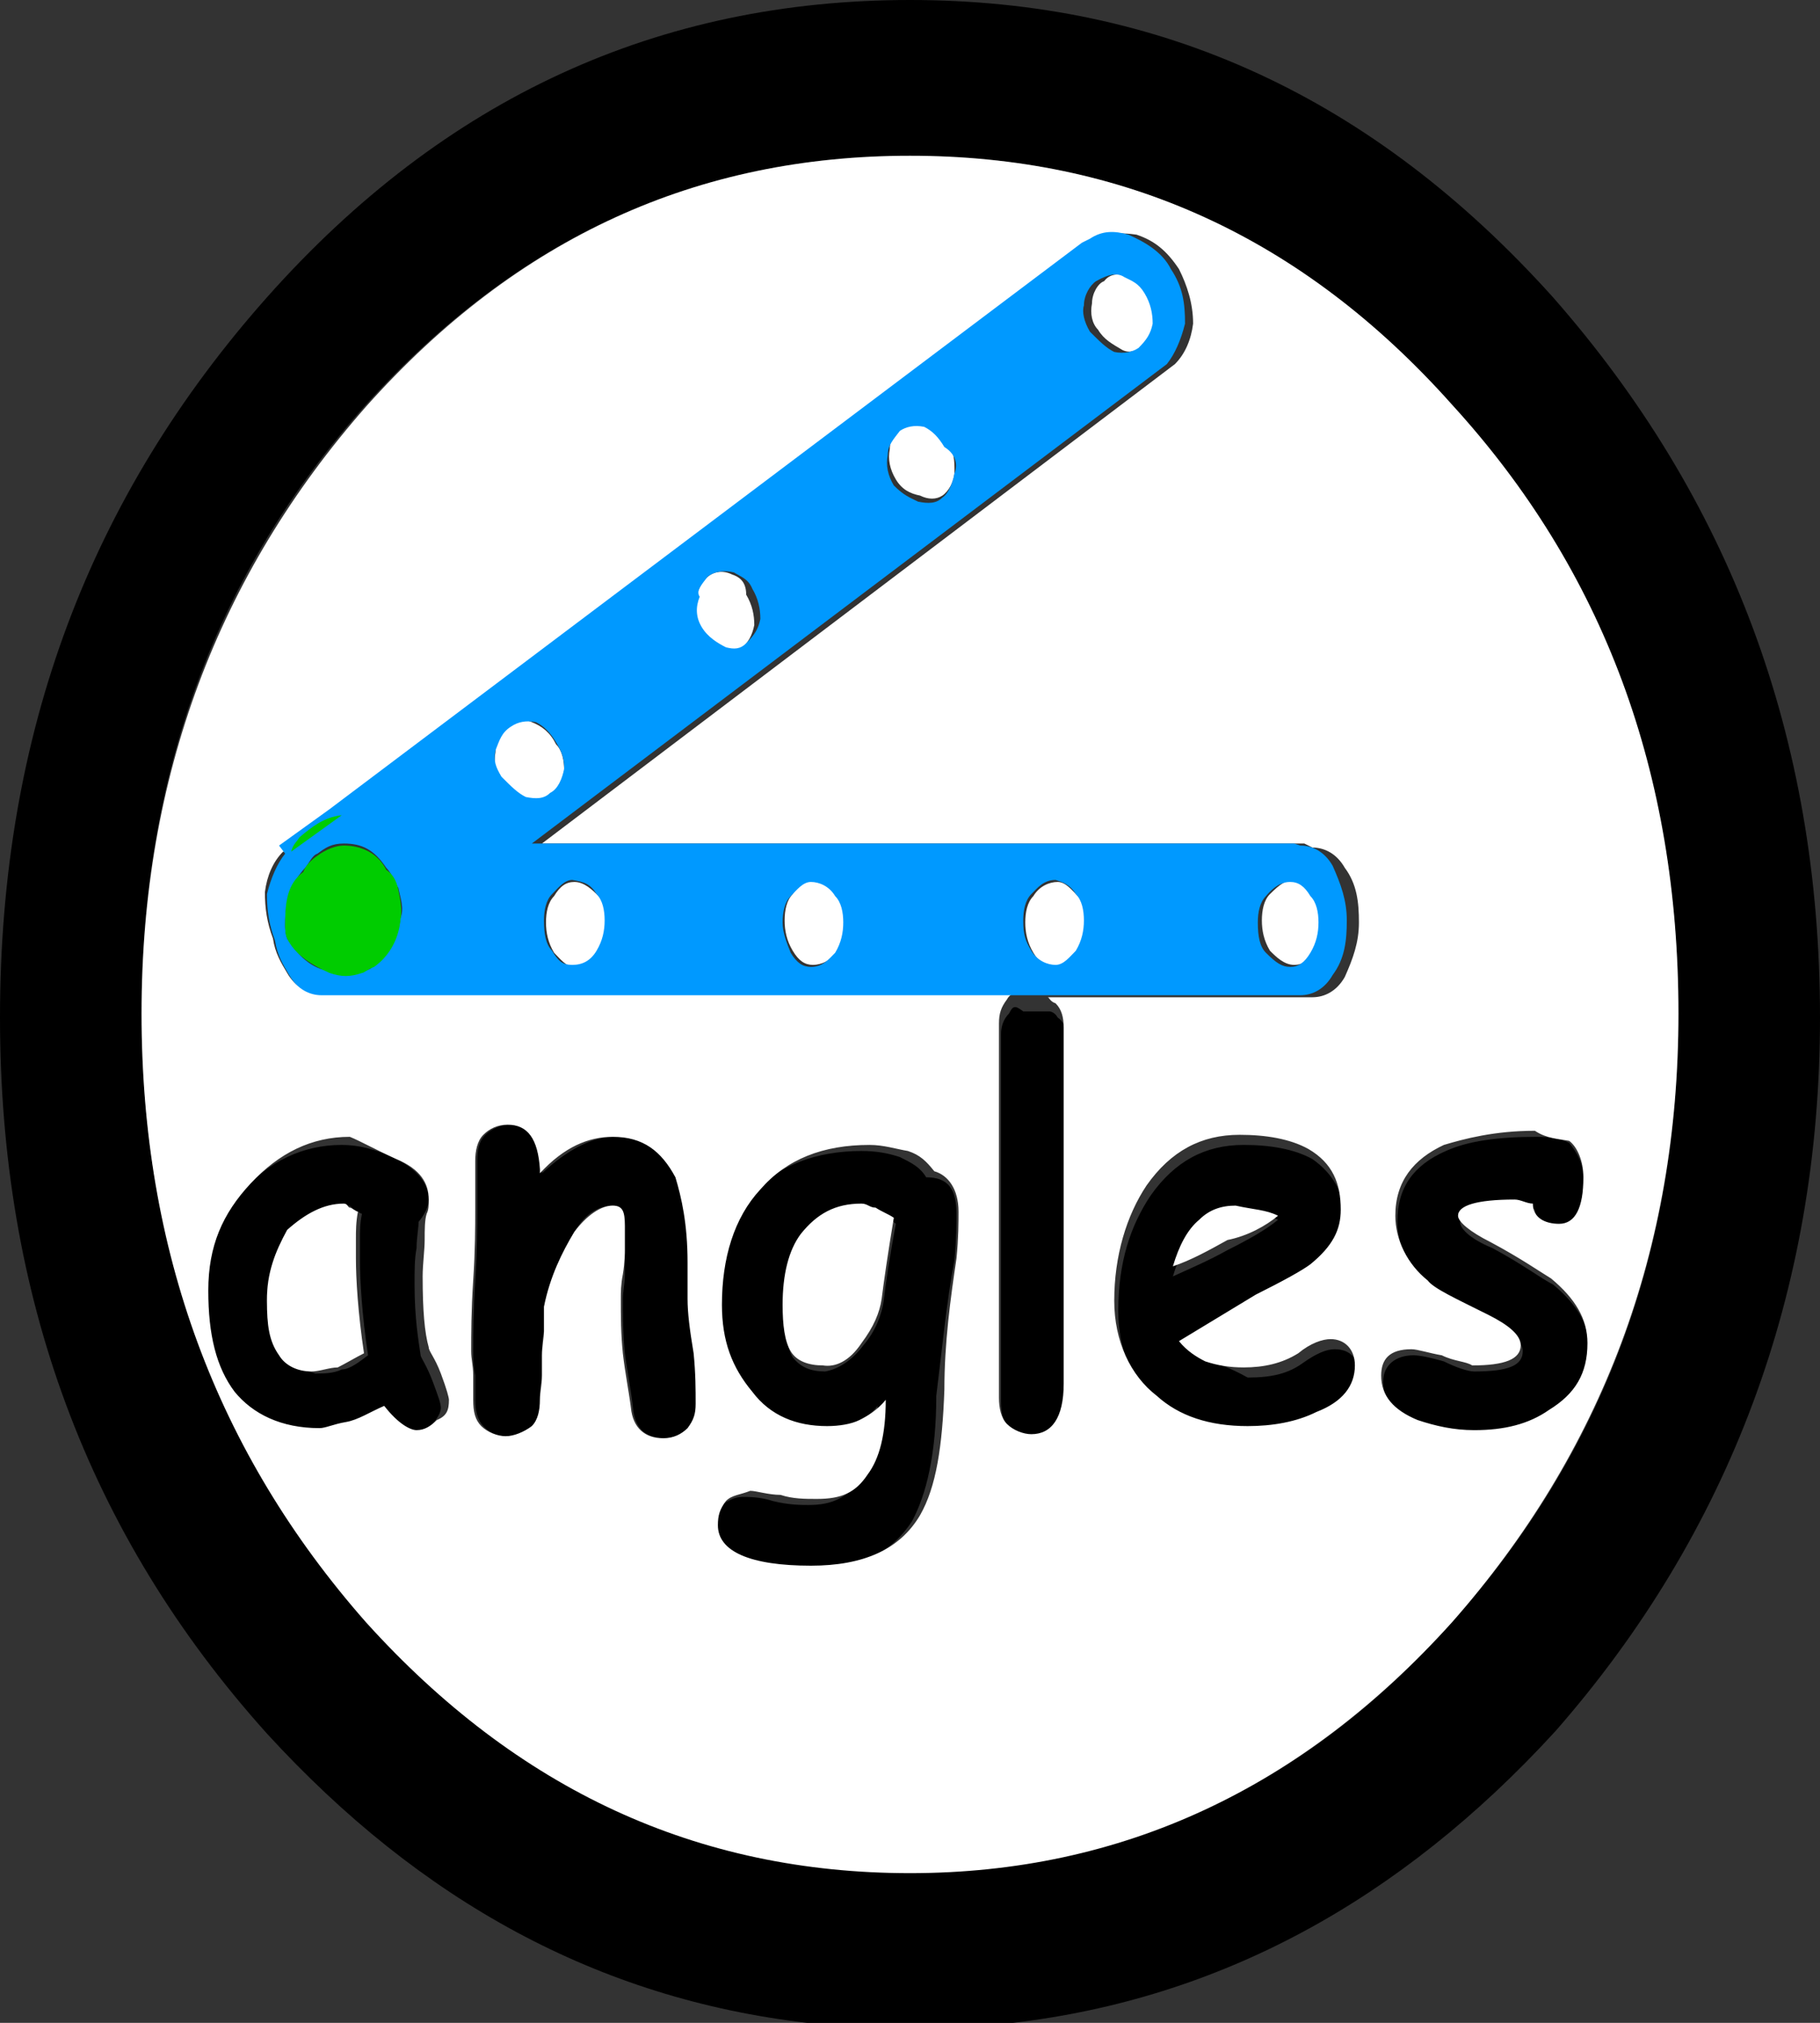 <?xml version="1.0" encoding="utf-8"?>
<!-- Generator: Adobe Illustrator 20.1.0, SVG Export Plug-In . SVG Version: 6.00 Build 0)  -->
<svg version="1.1" id="Layer_1" xmlns="http://www.w3.org/2000/svg" xmlns:xlink="http://www.w3.org/1999/xlink" x="0px" y="0px"
	 viewBox="0 0 90 100" style="enable-background:new 0 0 90 100;" xml:space="preserve">
<rect x="0" y="0" width="90" height="100" fill="#333333" stroke="none"/>
<g transform="matrix( 1, 0, 0, 1, 0,0) ">
	<g>
		<g id="Layer0_0_FILL">
			<path d="M45,0C32.6,0,22,4.8,13.2,14.7C4.5,24.5,0,36.2,0,50.3c0,13.7,4.3,25.5,13.2,35.4C20.8,94,29.6,98.8,39.9,100h10.2
				c10.2-1.2,19.1-6,26.8-14.4C85.5,75.8,90,63.9,90,50.3c0-13.9-4.5-25.7-13.2-35.6C67.9,4.8,57.4,0,45,0 M18.1,20
				C25.6,11.7,34.5,7.7,45,7.7s19.4,4,26.8,12.4C79.2,28.4,83,38.4,83,50.1s-3.7,21.7-11.2,30.1C64.4,88.5,55.5,92.5,45,92.5
				s-19.4-4.2-26.9-12.4C10.8,71.8,7,61.8,7,50.1S10.6,28.4,18.1,20 M21.2,59.3c0-0.8-0.6-1.5-1.6-2c-1-0.5-1.9-0.7-2.7-0.7
				c-1.9,0-3.6,0.8-4.9,2.3c-1.3,1.5-2.1,3.2-2.1,5.3s0.4,3.8,1.3,5c0.9,1.2,2.2,1.8,4.2,1.8c0.4,0,0.9-0.2,1.3-0.3
				c0.6-0.2,1.2-0.5,1.9-0.8c0.7,0.8,1.3,1.2,1.6,1.2c0.4,0,0.7-0.2,1-0.5c0.3-0.3,0.6-0.7,0.6-1c0-0.2-0.1-0.5-0.4-1.3
				c-0.3-0.8-0.6-1.2-0.6-1.3c-0.1-0.7-0.3-1.8-0.3-3.5c0-0.7,0-1.3,0.1-1.8c0-0.5,0.1-1,0.1-1.3C21.2,59.8,21.2,59.4,21.2,59.3
				 M13.8,66.8c-0.4-0.7-0.6-1.5-0.6-2.7c0-1.2,0.4-2.2,1.2-3.2c0.7-1,1.6-1.3,2.8-1.3c0.1,0,0.1,0,0.3,0.2c0.1,0,0.3,0.2,0.4,0.2
				c-0.1,0.5-0.1,0.8-0.1,1.3c0,0.3,0,0.7,0,1c0,1,0.1,2.7,0.4,4.7c-0.4,0.3-0.9,0.7-1.3,0.7c-0.4,0.2-0.9,0.2-1.3,0.2
				C14.7,67.6,14.1,67.4,13.8,66.8 M30.9,61.3c0,0.3,0,0.5,0,0.5c0,0.2,0,0.7,0,1.2c0,0.5-0.1,0.8-0.1,1.2c0,0.8,0,1.7,0.1,2.7
				c0.1,0.8,0.3,1.8,0.4,2.7c0.1,1,0.6,1.5,1.6,1.5c0.4,0,0.9-0.2,1.2-0.5c0.3-0.3,0.4-0.7,0.4-1.2c0-0.7,0-1.5-0.1-2.5
				c-0.1-1.2-0.3-2-0.3-2.7c0-0.2,0-0.5,0-0.8v-1c0-1.8-0.1-3.2-0.6-4.2c-0.6-1.3-1.6-2-3.1-2c-1.2,0-2.4,0.7-3.6,1.8v-0.2
				c-0.1-1.3-0.6-2.2-1.6-2.2c-0.4,0-0.9,0.2-1.2,0.5c-0.3,0.3-0.4,0.7-0.4,1.3c0,0.3,0,0.7,0,1.2s0,0.8,0,1.2c0,0.8,0,2-0.1,3.5
				c-0.1,1.5-0.1,2.7-0.1,3.5c0,0.3,0,0.7,0.1,1.2c0,0.5,0,0.8,0,1.2c0,0.5,0.1,1,0.4,1.3c0.3,0.3,0.6,0.5,1.2,0.5
				c0.4,0,0.9-0.2,1.2-0.5c0.3-0.3,0.4-0.7,0.4-1.3c0-0.3,0-0.7,0.1-1.2c0-0.5,0-0.8,0-1c0-0.3,0-0.8,0.1-1.2c0-0.5,0-0.8,0-1.2
				c0.3-1.5,0.9-2.7,1.5-3.7c0.6-1,1.3-1.3,1.9-1.3c0.3,0,0.6,0.3,0.6,1C30.9,60.9,30.9,61.1,30.9,61.3 M47.2,62.3
				c0.1-1,0.1-1.8,0.1-2.3c0-1.2-0.4-1.8-1.5-1.8c-0.3-0.5-0.7-0.7-1.3-1c-0.6-0.2-1.2-0.3-1.9-0.3c-2.2,0-4.2,0.7-5.4,2.2
				c-1.3,1.5-1.9,3.3-1.9,5.7c0,1.8,0.4,3.2,1.5,4.3c0.9,1.2,2.2,1.7,3.7,1.7c0.6,0,1.2-0.2,1.6-0.3c0.4-0.2,0.9-0.5,1.3-1
				c-0.1,1.7-0.4,2.8-0.9,3.7c-0.6,0.8-1.3,1.2-2.5,1.2c-0.4,0-1,0-1.8-0.2c-0.6-0.2-1.2-0.2-1.5-0.2c-0.4,0-0.7,0.2-1.2,0.5
				c-0.3,0.3-0.4,0.7-0.4,1.2c0,1.3,1.5,2,4.6,2c2.5,0,4.3-0.8,5.4-2.5c0.7-1.3,1.2-3.3,1.2-6.2C46.6,66.6,46.8,64.4,47.2,62.3
				 M43.7,64.3c-0.1,0.7-0.4,1.5-1,2.2c-0.6,0.8-1.3,1.2-1.9,1.3c-0.7,0-1.2-0.2-1.6-0.7c-0.3-0.5-0.4-1.3-0.4-2.3
				c0-1.3,0.3-2.5,0.9-3.5c0.7-1,1.8-1.5,3-1.5c0.3,0,0.4,0,0.7,0.2c0.3,0.2,0.6,0.2,0.9,0.5C44,62.1,43.8,63.4,43.7,64.3
				 M59.7,67.3c-0.4-0.2-0.9-0.5-1.3-1l3.9-1.8c1.3-0.7,2.2-1.2,2.7-1.5c0.9-0.7,1.5-1.5,1.5-2.7c0-1.3-0.6-2.3-1.6-3
				c-0.9-0.5-2.1-0.7-3.4-0.7c-1.9,0-3.4,0.8-4.6,2.5c-1,1.5-1.6,3.3-1.6,5.7c0,2,0.7,3.5,2.1,4.7c1.2,1,2.7,1.5,4.5,1.5
				c1.2,0,2.4-0.2,3.4-0.7c1.3-0.7,1.9-1.3,1.9-2.3c0-0.8-0.4-1.3-1.2-1.3c-0.4,0-0.9,0.2-1.6,0.7c-0.7,0.5-1.5,0.7-2.7,0.7
				C60.8,67.6,60.2,67.4,59.7,67.3 M61.1,59.8c0.9,0,1.5,0.2,2.1,0.5c-0.6,0.5-1.5,1-2.5,1.5c-0.9,0.5-1.6,0.8-2.7,1.3
				c0.3-1,0.7-1.8,1.3-2.3C59.8,59.9,60.4,59.8,61.1,59.8 M78.3,58.3c0-0.8-0.3-1.3-0.7-1.8c-0.4-0.2-0.9-0.3-1.6-0.3
				c-1.9,0-3.4,0.2-4.5,0.7c-1.6,0.7-2.4,1.8-2.4,3.5c0,1.2,0.6,2.3,1.6,3.2c0.4,0.3,1.5,0.8,3,1.7c1,0.5,1.6,1,1.6,1.5
				c0,0.7-0.7,1-2.4,1c-0.3,0-0.9-0.2-1.5-0.5c-0.7-0.2-1.2-0.3-1.5-0.3c-0.9,0-1.5,0.5-1.5,1.3c0,1,0.6,1.7,1.8,2.2
				c0.9,0.3,1.8,0.5,2.8,0.5c1.5,0,2.7-0.3,3.7-1c1.2-0.8,1.9-1.8,1.9-3.3c0-1.2-0.6-2.2-1.8-3.2c-0.6-0.3-1.5-1-3-1.8
				c-1.2-0.5-1.6-1-1.6-1.3c0-0.5,0.9-0.8,2.8-0.8c0.3,0,0.6,0,0.9,0.2c0.1,0.7,0.6,1,1.3,1C77.9,60.6,78.3,59.8,78.3,58.3
				 M49.9,50.1c-0.3,0.3-0.4,0.7-0.4,1v18.2c0,0.5,0.1,1,0.4,1.3c0.3,0.3,0.7,0.5,1.2,0.5c1,0,1.6-0.8,1.6-2.5V51.3
				c0-0.5-0.1-0.8-0.4-1c-0.1-0.2-0.3-0.3-0.4-0.3h-1.3C50.2,49.7,50.1,49.7,49.9,50.1z"/>
			<path style="fill:#FFFFFF;" d="M45,7.7c-10.5,0-19.4,4-26.9,12.4C10.8,28.4,7,38.4,7,50.1s3.7,21.7,11.1,30.1
				c7.5,8.3,16.4,12.4,26.9,12.4s19.4-4.2,26.8-12.4C79.2,71.8,83,61.8,83,50.1c0-11.9-3.7-21.9-11.2-30.1
				C64.4,11.7,55.5,7.7,45,7.7 M14.2,42.1c0.1-0.2,0.3-0.5,0.4-0.7c0.6-0.7,1.3-1,2.1-1.3L54,12l0.3-0.2c0.6-0.3,1.2-0.3,1.9-0.2
				c0.9,0.3,1.5,0.8,2.1,1.7c0.4,0.8,0.7,1.7,0.7,2.7c-0.1,0.8-0.4,1.5-0.9,2L26.8,41.7h37.7l0.4,0.2c0.6,0,1.2,0.3,1.6,1
				c0.6,0.8,0.7,1.7,0.7,2.7s-0.3,1.8-0.7,2.7c-0.4,0.7-1,1-1.6,1h-0.1h-13c0.1,0,0.1,0.2,0.4,0.3c0.3,0.3,0.4,0.7,0.4,1.2v0.2v17.4
				c0,1.7-0.6,2.5-1.6,2.5c-0.4,0-0.9-0.2-1.2-0.5s-0.4-0.8-0.4-1.3V50.8v-0.2c0-0.5,0.1-0.8,0.4-1.2c0.1-0.2,0.3-0.3,0.4-0.3H16.1
				h-0.3c-0.6,0-1.2-0.3-1.6-1c-0.3-0.5-0.6-1-0.7-1.7c-0.3-0.8-0.4-1.5-0.4-2.3c0.1-0.8,0.4-1.5,0.9-2L14.2,42.1 M77.6,56.4
				c0.4,0.3,0.7,1,0.7,1.8c0,1.5-0.4,2.3-1.2,2.3c-0.7,0-1.3-0.3-1.3-1c-0.3,0-0.6-0.2-0.9-0.2c-1.9,0-2.8,0.3-2.8,0.8
				c0,0.3,0.6,0.8,1.6,1.3c1.5,0.8,2.5,1.5,3,1.8c1.2,1,1.8,2,1.8,3.2c0,1.5-0.6,2.5-1.9,3.3c-1,0.7-2.2,1-3.7,1
				c-1,0-1.9-0.2-2.8-0.5c-1.2-0.5-1.8-1.2-1.8-2.2c0-0.8,0.4-1.3,1.5-1.3c0.3,0,0.9,0.2,1.5,0.3c0.6,0.3,1.2,0.3,1.5,0.5
				c1.6,0,2.4-0.3,2.4-1c0-0.5-0.6-1-1.6-1.5c-1.6-0.8-2.7-1.3-3-1.7c-1-0.8-1.6-2-1.6-3.2c0-1.7,0.9-2.8,2.4-3.5
				c1-0.3,2.5-0.7,4.5-0.7C76.5,56.3,77.1,56.3,77.6,56.4 M58.3,66.3c0.4,0.5,0.9,0.8,1.3,1c0.6,0.2,1.2,0.3,1.9,0.3
				c1,0,1.9-0.2,2.7-0.7c0.6-0.5,1.2-0.7,1.6-0.7c0.7,0,1.2,0.5,1.2,1.3c0,1-0.6,1.8-1.9,2.3c-1,0.5-2.2,0.7-3.4,0.7
				c-1.9,0-3.4-0.5-4.5-1.5c-1.3-1-2.1-2.7-2.1-4.7c0-2.2,0.6-4.2,1.6-5.7c1.2-1.7,2.7-2.5,4.6-2.5c1.3,0,2.5,0.2,3.4,0.7
				c1.2,0.7,1.6,1.7,1.6,3c0,1-0.4,1.8-1.5,2.7c-0.4,0.3-1.3,0.8-2.7,1.5L58.3,66.3 M47.4,59.9c0,0.5,0,1.3-0.1,2.3
				c-0.3,2-0.6,4.2-0.6,6.5c-0.1,2.8-0.4,4.8-1.2,6.2c-1,1.7-2.8,2.5-5.4,2.5c-3,0-4.6-0.7-4.6-2c0-0.5,0.1-0.8,0.4-1.2
				c0.3-0.3,0.7-0.3,1.2-0.5c0.3,0,0.9,0.2,1.5,0.2c0.6,0.2,1.2,0.2,1.8,0.2c1.2,0,1.9-0.3,2.5-1.2c0.6-0.8,0.9-2,0.9-3.7
				c-0.4,0.5-0.9,0.8-1.3,1c-0.4,0.2-1,0.3-1.6,0.3c-1.5,0-2.8-0.5-3.7-1.7c-1-1.2-1.5-2.5-1.5-4.3c0-2.3,0.6-4.3,1.9-5.7
				c1.3-1.5,3.1-2.2,5.4-2.2c0.7,0,1.3,0.2,1.9,0.3c0.6,0.2,0.9,0.5,1.3,1C46.9,58.1,47.4,58.8,47.4,59.9 M30.9,61.8
				c0,0,0-0.2,0-0.5c0-0.2,0-0.5,0-0.7c0-0.7-0.1-1-0.6-1c-0.6,0-1.3,0.5-1.9,1.3c-0.6,1-1.2,2.2-1.5,3.7c0,0.3,0,0.7,0,1.2
				c0,0.3-0.1,0.8-0.1,1.2c0,0.2,0,0.5,0,1s-0.1,0.8-0.1,1.2c0,0.5-0.1,1-0.4,1.3C25.9,70.8,25.4,71,25,71c-0.4,0-0.9-0.2-1.2-0.5
				c-0.3-0.3-0.4-0.7-0.4-1.3c0-0.2,0-0.7,0-1.2s-0.1-0.8-0.1-1.2c0-0.8,0-2,0.1-3.5c0.1-1.5,0.1-2.7,0.1-3.5c0-0.3,0-0.7,0-1.2
				s0-0.8,0-1.2c0-0.5,0.1-1,0.4-1.3c0.3-0.3,0.7-0.5,1.2-0.5c1,0,1.5,0.7,1.6,2.2v0.2c1.2-1.3,2.4-1.8,3.6-1.8c1.5,0,2.4,0.7,3.1,2
				c0.3,1,0.6,2.3,0.6,4.2v1c0,0.3,0,0.7,0,0.8c0,0.7,0.1,1.5,0.3,2.7c0.1,1,0.1,1.8,0.1,2.5c0,0.5-0.1,0.8-0.4,1.2
				c-0.3,0.3-0.7,0.5-1.2,0.5c-0.9,0-1.5-0.5-1.6-1.5c-0.1-0.8-0.3-1.8-0.4-2.7c-0.1-1-0.1-1.8-0.1-2.7c0-0.3,0-0.7,0.1-1.2
				C30.9,62.4,30.9,61.9,30.9,61.8 M19.6,57.3c1.2,0.5,1.6,1.2,1.6,2c0,0.3,0,0.5-0.1,0.7c-0.1,0.3-0.1,0.8-0.1,1.3
				s-0.1,1.2-0.1,1.8c0,1.7,0.1,2.8,0.3,3.5c0,0.2,0.3,0.5,0.6,1.3c0.3,0.8,0.4,1.2,0.4,1.3c0,0.5-0.1,0.8-0.6,1
				c-0.3,0.3-0.6,0.5-1,0.5c-0.3,0-0.9-0.3-1.6-1.2c-0.7,0.3-1.3,0.7-1.9,0.8s-1,0.3-1.3,0.3c-1.9,0-3.3-0.7-4.2-1.8
				c-0.9-1.2-1.3-2.8-1.3-5s0.7-3.8,2.1-5.3s3-2.3,4.9-2.3C17.8,56.4,18.5,56.8,19.6,57.3 M13.2,64.3c0,1.2,0.1,2,0.6,2.7
				c0.3,0.5,0.9,0.8,1.6,0.8c0.4,0,0.9-0.2,1.3-0.2c0.4-0.2,0.9-0.5,1.3-0.7c-0.3-2-0.4-3.7-0.4-4.7c0-0.3,0-0.5,0-1
				c0-0.3,0-0.8,0.1-1.3c-0.1,0-0.3-0.2-0.4-0.2c-0.1,0-0.1-0.2-0.3-0.2c-1,0-1.9,0.5-2.8,1.3C13.6,61.9,13.2,62.9,13.2,64.3
				 M42.6,66.4c0.6-0.8,0.9-1.5,1-2.2c0.1-0.8,0.3-2.2,0.6-4c-0.3-0.2-0.6-0.3-0.9-0.5c-0.3,0-0.4-0.2-0.7-0.2c-1.3,0-2.2,0.5-3,1.5
				c-0.6,0.8-0.9,2-0.9,3.5c0,1,0.1,1.8,0.4,2.3c0.3,0.5,0.9,0.7,1.6,0.7C41.3,67.6,42,67.3,42.6,66.4 M63.2,60.1
				c-0.6-0.3-1.2-0.3-2.1-0.5c-0.7,0-1.3,0.2-1.8,0.7c-0.6,0.5-1,1.3-1.3,2.3c0.9-0.3,1.8-0.8,2.7-1.3
				C61.7,61.1,62.6,60.6,63.2,60.1 M65,44.2c-0.3-0.3-0.6-0.7-1-0.7c-0.4,0-0.7,0.2-1.2,0.7c-0.3,0.3-0.4,0.8-0.4,1.3s0.1,1,0.4,1.5
				c0.3,0.3,0.7,0.7,1.2,0.7c0.4,0,0.7-0.2,1-0.7c0.3-0.5,0.4-0.8,0.4-1.5C65.3,45.1,65.3,44.6,65,44.2 M53.7,45.6
				c0-0.5-0.1-1-0.4-1.3c-0.3-0.3-0.6-0.7-1-0.7c-0.4,0-0.9,0.2-1.2,0.7c-0.3,0.3-0.4,0.8-0.4,1.3s0.1,1,0.4,1.5s0.6,0.7,1.2,0.7
				c0.4,0,0.7-0.2,1-0.7C53.4,46.6,53.7,46.1,53.7,45.6 M39.2,44.2c-0.3,0.3-0.4,0.8-0.4,1.3s0.1,1,0.4,1.5c0.3,0.5,0.6,0.7,1,0.7
				c0.4,0,0.9-0.2,1.2-0.7c0.3-0.3,0.4-0.8,0.4-1.5c0-0.5-0.1-1-0.4-1.3c-0.3-0.3-0.6-0.7-1.2-0.7C39.8,43.6,39.5,43.7,39.2,44.2
				 M30,45.6c0-0.5-0.1-1-0.4-1.3c-0.3-0.3-0.7-0.7-1.2-0.7c-0.4,0-0.7,0.2-1,0.7c-0.3,0.3-0.4,0.8-0.4,1.3s0.1,1,0.4,1.5
				c0.3,0.3,0.6,0.7,1,0.7c0.4,0,0.7-0.2,1.2-0.7C30,46.6,30,46.1,30,45.6 M36.2,28.4c-0.4-0.2-0.9-0.2-1.3,0.2
				c-0.3,0.3-0.4,0.7-0.6,1.2s0,1,0.1,1.5c0.3,0.5,0.7,0.7,1.2,1c0.4,0.2,0.7,0.2,1-0.2c0.4-0.3,0.6-0.7,0.7-1.2
				c0-0.5-0.1-1-0.4-1.5C36.9,28.7,36.5,28.5,36.2,28.4 M46.6,24.5c0.3-0.2,0.6-0.7,0.6-1.2s0-1-0.4-1.5c-0.3-0.5-0.6-0.7-1-1
				c-0.4-0.2-0.9,0-1.2,0.2c-0.3,0.3-0.6,0.7-0.6,1.2c-0.1,0.5,0,1,0.3,1.5c0.3,0.5,0.7,0.7,1.2,0.8C45.9,24.7,46.3,24.7,46.6,24.5
				 M56.8,14.5c-0.3-0.5-0.6-0.7-1-0.8c-0.4-0.2-0.9-0.2-1.2,0.2C54.3,14,54,14.5,54,15c-0.1,0.5,0,1,0.3,1.3c0.3,0.5,0.7,0.7,1.2,1
				c0.4,0.2,0.7,0,1.2-0.2c0.3-0.3,0.6-0.7,0.7-1.2C57.1,15.4,57.1,14.9,56.8,14.5 M26.3,35.7c-0.4-0.2-0.9,0-1.2,0.2
				c-0.3,0.3-0.6,0.7-0.6,1.3c-0.1,0.5,0,1,0.3,1.3c0.3,0.5,0.7,0.8,1.2,1c0.4,0.2,0.7,0,1.2-0.2c0.3-0.2,0.6-0.7,0.7-1.2
				c0-0.5-0.1-1-0.4-1.3C27.2,36.2,26.8,35.9,26.3,35.7z"/>
			<path style="fill:#0099FF;" d="M14.1,42.2c-0.4,0.5-0.7,1.2-0.9,2c0,0.8,0.1,1.5,0.4,2.3c0.1,0.7,0.4,1.2,0.7,1.7
				c0.4,0.7,1,1,1.6,1h0.3h34.1h1.3h12.6h0.1c0.6,0,1.2-0.3,1.6-1c0.6-0.8,0.7-1.7,0.7-2.7c0-1-0.3-1.8-0.7-2.7c-0.4-0.7-1-1-1.6-1
				L64,41.7H26.3L57.7,18c0.4-0.5,0.7-1.2,0.9-2c0-1-0.1-1.8-0.7-2.7c-0.4-0.8-1.2-1.3-2.1-1.7c-0.7-0.2-1.3-0.2-1.9,0.2L53.5,12
				l-37.2,28l-2.5,1.8L14.1,42.2 M25.3,35.9c0.3-0.2,0.7-0.3,1.2-0.2c0.4,0.2,0.7,0.5,1,1c0.3,0.5,0.4,0.8,0.4,1.3
				c-0.1,0.5-0.3,1-0.7,1.2c-0.3,0.3-0.7,0.3-1.2,0.2c-0.4-0.2-0.7-0.5-1.2-1c-0.3-0.5-0.4-0.8-0.3-1.3
				C24.7,36.6,24.8,36.2,25.3,35.9 M14.2,46.4c-0.1-0.3-0.1-0.5-0.1-0.7c0-1.2,0.3-2,0.9-2.7c0.3-0.3,0.4-0.7,0.7-0.8
				c0.4-0.3,0.7-0.5,1.3-0.5c0.9,0,1.5,0.3,2.1,1.2c0.3,0.3,0.4,0.7,0.6,1c0.1,0.5,0.3,1,0.1,1.5c-0.1,1-0.6,1.7-1.3,2.3
				c-0.1,0.2-0.4,0.3-0.6,0.3c-0.6,0.2-1,0.2-1.6,0C15.4,47.9,14.7,47.2,14.2,46.4 M55.6,13.7c0.4,0.2,0.7,0.3,1,0.8
				c0.3,0.5,0.4,1,0.4,1.5c-0.1,0.5-0.3,0.8-0.7,1.2c-0.3,0.2-0.7,0.3-1.2,0.2c-0.4-0.2-0.7-0.5-1.2-1c-0.3-0.5-0.4-1-0.3-1.3
				c0-0.5,0.3-1,0.6-1.2C54.9,13.5,55.3,13.5,55.6,13.7 M47.2,23.4c-0.1,0.5-0.3,1-0.6,1.2c-0.3,0.3-0.7,0.3-1.2,0.2
				c-0.4-0.2-0.7-0.3-1.2-0.8c-0.3-0.5-0.4-1-0.3-1.5c0-0.5,0.3-0.8,0.6-1.2c0.3-0.2,0.7-0.3,1.2-0.2c0.4,0.2,0.7,0.5,1,1
				C47.2,22.4,47.4,22.9,47.2,23.4 M35,28.5c0.4-0.3,0.9-0.3,1.3-0.2c0.3,0.2,0.7,0.3,0.9,0.8c0.3,0.5,0.4,1,0.4,1.5
				c-0.1,0.5-0.3,0.8-0.7,1.2c-0.3,0.3-0.6,0.3-1,0.2c-0.4-0.2-0.9-0.5-1.2-1c-0.3-0.5-0.3-1-0.1-1.5C34.4,29.2,34.7,28.9,35,28.5
				 M29.5,44.2c0.3,0.3,0.4,0.8,0.4,1.3s-0.1,1-0.4,1.5c-0.3,0.5-0.7,0.7-1.2,0.7s-0.7-0.2-1-0.7c-0.3-0.3-0.4-0.8-0.4-1.5
				c0-0.5,0.1-1,0.4-1.3c0.3-0.3,0.6-0.7,1-0.7C28.9,43.6,29.2,43.7,29.5,44.2 M38.7,45.6c0-0.5,0.1-1,0.4-1.3
				c0.3-0.3,0.6-0.7,1-0.7c0.4,0,0.9,0.2,1.2,0.7c0.3,0.3,0.4,0.8,0.4,1.3s-0.1,1-0.4,1.5c-0.3,0.3-0.6,0.7-1.2,0.7
				c-0.4,0-0.7-0.2-1-0.7C38.9,46.6,38.7,46.1,38.7,45.6 M53.2,44.2c0.3,0.3,0.4,0.8,0.4,1.3s-0.1,1-0.4,1.5c-0.3,0.3-0.6,0.7-1,0.7
				c-0.4,0-0.9-0.2-1.2-0.7c-0.3-0.5-0.4-0.8-0.4-1.5c0-0.5,0.1-1,0.4-1.3c0.3-0.3,0.6-0.7,1.2-0.7C52.5,43.6,52.9,43.7,53.2,44.2
				 M63.8,43.6c0.4,0,0.7,0.2,1,0.7c0.3,0.3,0.4,0.8,0.4,1.3s-0.1,1-0.4,1.5c-0.3,0.5-0.6,0.7-1,0.7c-0.4,0-0.7-0.2-1.2-0.7
				c-0.3-0.3-0.4-0.8-0.4-1.5c0-0.5,0.1-1,0.4-1.3C63.1,43.7,63.5,43.6,63.8,43.6z"/>
			<path style="fill:#00CC00;" d="M14.1,45.7c0,0.2,0,0.5,0.1,0.7c0.4,0.8,1.2,1.3,2.1,1.7c0.6,0.2,1,0.2,1.6,0
				c0.1,0,0.3-0.2,0.6-0.3c0.7-0.5,1.2-1.3,1.3-2.3c0.1-0.5,0-1-0.1-1.5c-0.1-0.5-0.3-0.8-0.6-1c-0.4-0.8-1.2-1.2-2.1-1.2
				c-0.4,0-0.9,0.2-1.3,0.5c-0.3,0.2-0.6,0.5-0.7,0.8C14.2,43.7,14.1,44.6,14.1,45.7 M14.8,41.4c-0.1,0.2-0.3,0.3-0.4,0.7l2.5-1.8
				C16,40.4,15.4,40.9,14.8,41.4z"/>
		</g>
	</g>
</g>
</svg>
